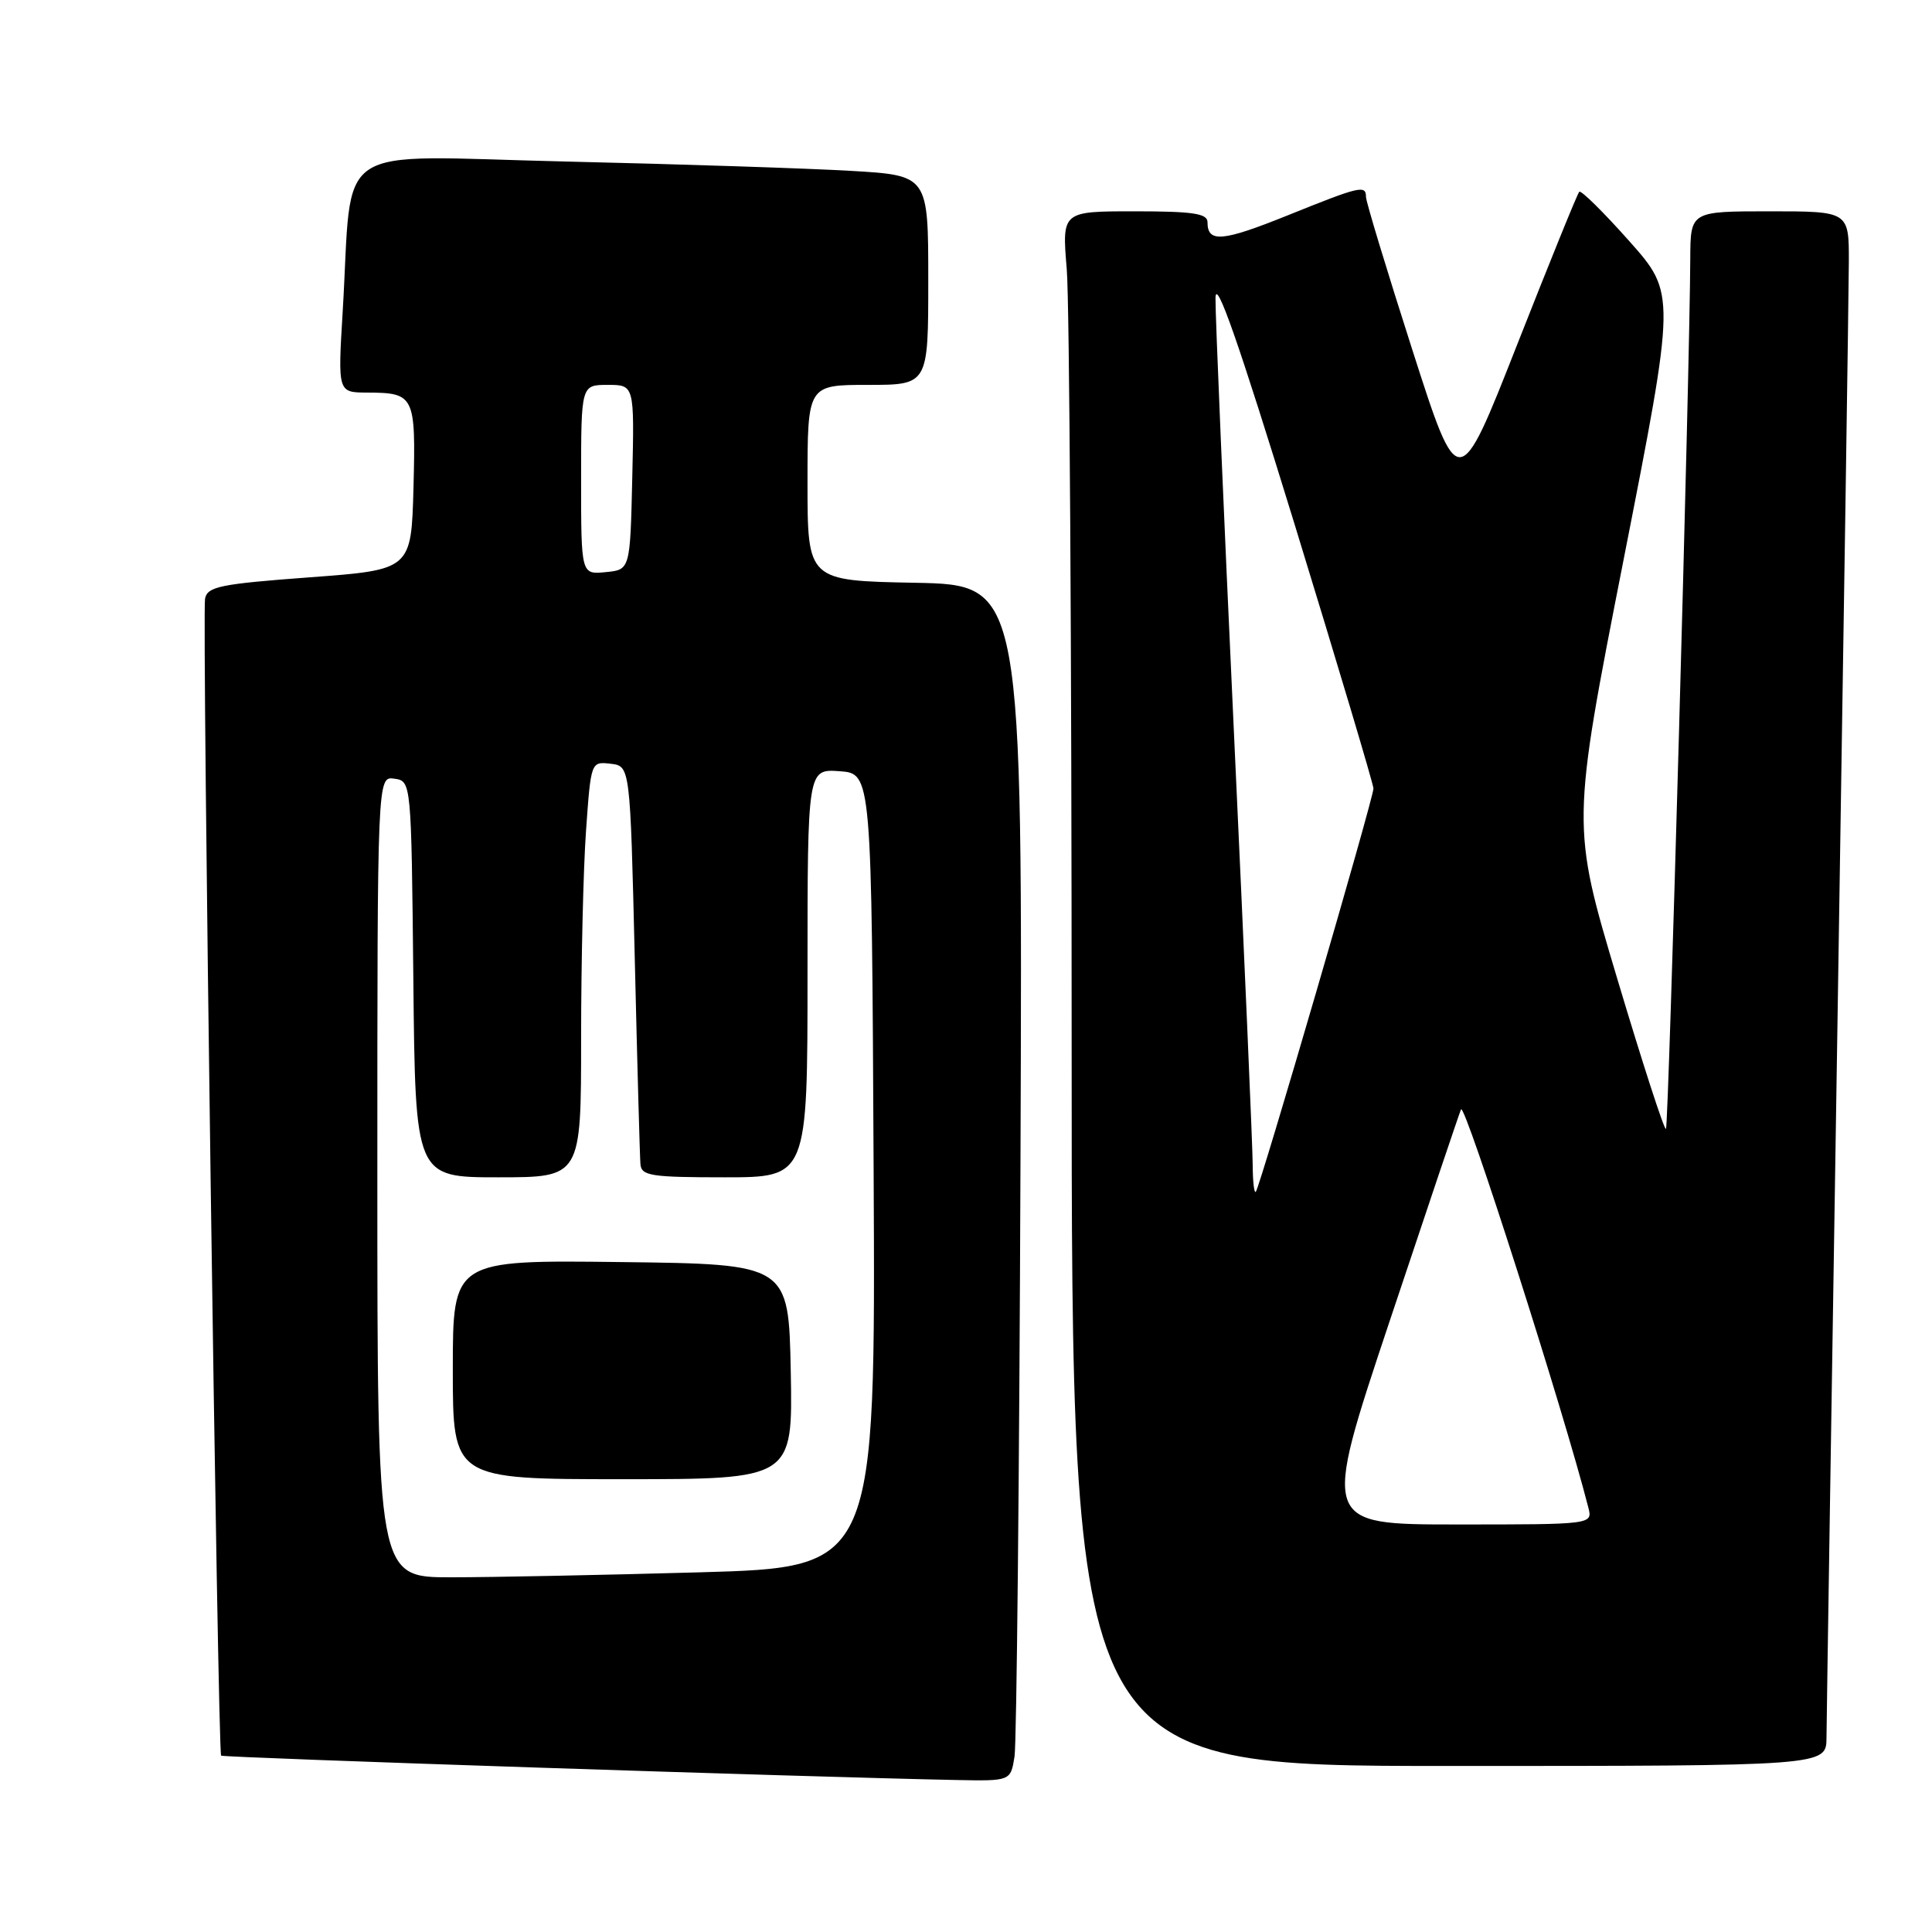 <?xml version="1.0" encoding="UTF-8" standalone="no"?>
<!DOCTYPE svg PUBLIC "-//W3C//DTD SVG 1.1//EN" "http://www.w3.org/Graphics/SVG/1.1/DTD/svg11.dtd" >
<svg xmlns="http://www.w3.org/2000/svg" xmlns:xlink="http://www.w3.org/1999/xlink" version="1.1" viewBox="0 0 256 256">
 <g >
 <path fill="currentColor"
d=" M 134.43 232.75 C 134.71 230.96 135.07 195.30 135.22 153.50 C 135.50 77.50 135.50 77.50 121.25 77.22 C 107.00 76.95 107.00 76.95 107.00 63.97 C 107.00 51.00 107.00 51.00 115.00 51.00 C 123.00 51.00 123.00 51.00 123.00 37.12 C 123.00 23.24 123.00 23.24 112.75 22.64 C 107.11 22.31 90.06 21.75 74.86 21.40 C 43.42 20.67 46.78 18.40 45.41 41.25 C 44.76 52.00 44.76 52.00 48.63 52.02 C 54.93 52.04 55.10 52.40 54.79 64.58 C 54.50 75.50 54.50 75.50 41.01 76.50 C 29.18 77.38 27.48 77.72 27.17 79.33 C 26.76 81.51 28.85 232.18 29.30 232.63 C 29.57 232.90 107.07 235.47 126.70 235.86 C 133.91 236.00 133.91 236.00 134.43 232.75 Z  M 242.02 230.25 C 242.03 228.19 242.70 184.88 243.50 134.00 C 244.30 83.12 244.97 38.46 244.98 34.75 C 245.00 28.00 245.00 28.00 234.50 28.00 C 224.00 28.00 224.00 28.00 223.97 34.25 C 223.91 48.98 221.10 149.23 220.75 149.59 C 220.53 149.80 217.63 140.84 214.29 129.67 C 208.22 109.36 208.22 109.36 215.14 74.13 C 222.06 38.90 222.06 38.90 215.88 31.94 C 212.47 28.11 209.50 25.17 209.26 25.41 C 209.02 25.64 205.33 34.75 201.04 45.64 C 193.26 65.44 193.26 65.44 187.13 46.32 C 183.76 35.81 181.00 26.71 181.00 26.10 C 181.00 24.48 180.23 24.66 170.64 28.53 C 161.95 32.03 160.00 32.20 160.00 29.44 C 160.00 28.29 158.09 28.00 150.35 28.00 C 140.71 28.00 140.71 28.00 141.35 35.65 C 141.71 39.86 142.00 86.21 142.00 138.65 C 142.00 234.00 142.00 234.00 192.00 234.00 C 242.00 234.00 242.00 234.00 242.02 230.25 Z  M 50.00 155.93 C 50.00 102.86 50.00 102.86 52.25 103.18 C 54.50 103.50 54.50 103.50 54.77 129.75 C 55.03 156.00 55.03 156.00 66.02 156.00 C 77.00 156.00 77.00 156.00 77.00 137.65 C 77.00 127.56 77.29 115.16 77.65 110.10 C 78.30 100.92 78.31 100.90 80.90 101.20 C 83.50 101.50 83.50 101.50 84.11 127.00 C 84.44 141.03 84.78 153.29 84.86 154.25 C 84.98 155.80 86.24 156.00 96.00 156.00 C 107.00 156.00 107.00 156.00 107.00 128.94 C 107.00 101.89 107.00 101.89 111.25 102.19 C 115.50 102.50 115.50 102.50 115.76 155.09 C 116.02 207.68 116.02 207.68 92.76 208.34 C 79.97 208.70 65.11 209.00 59.75 209.00 C 50.00 209.00 50.00 209.00 50.00 155.93 Z  M 104.78 181.75 C 104.50 167.50 104.50 167.50 82.25 167.23 C 60.00 166.96 60.00 166.96 60.00 181.48 C 60.00 196.00 60.00 196.00 82.53 196.00 C 105.05 196.00 105.05 196.00 104.78 181.75 Z  M 77.00 63.56 C 77.00 51.00 77.00 51.00 80.53 51.00 C 84.06 51.00 84.06 51.00 83.78 63.25 C 83.50 75.50 83.50 75.50 80.25 75.81 C 77.00 76.13 77.00 76.13 77.00 63.56 Z  M 184.07 175.25 C 188.98 160.54 193.26 147.82 193.59 147.00 C 194.05 145.85 207.22 187.03 210.46 199.75 C 211.04 202.00 211.04 202.00 193.10 202.00 C 175.15 202.00 175.15 202.00 184.07 175.25 Z  M 165.99 154.42 C 165.99 152.26 164.87 126.42 163.50 97.00 C 162.13 67.58 161.03 41.70 161.06 39.50 C 161.09 36.66 164.12 45.34 171.55 69.50 C 177.29 88.20 181.99 103.94 181.99 104.48 C 182.00 105.74 166.94 157.36 166.40 157.92 C 166.18 158.15 166.00 156.57 165.99 154.42 Z "/>
</g>
</svg>